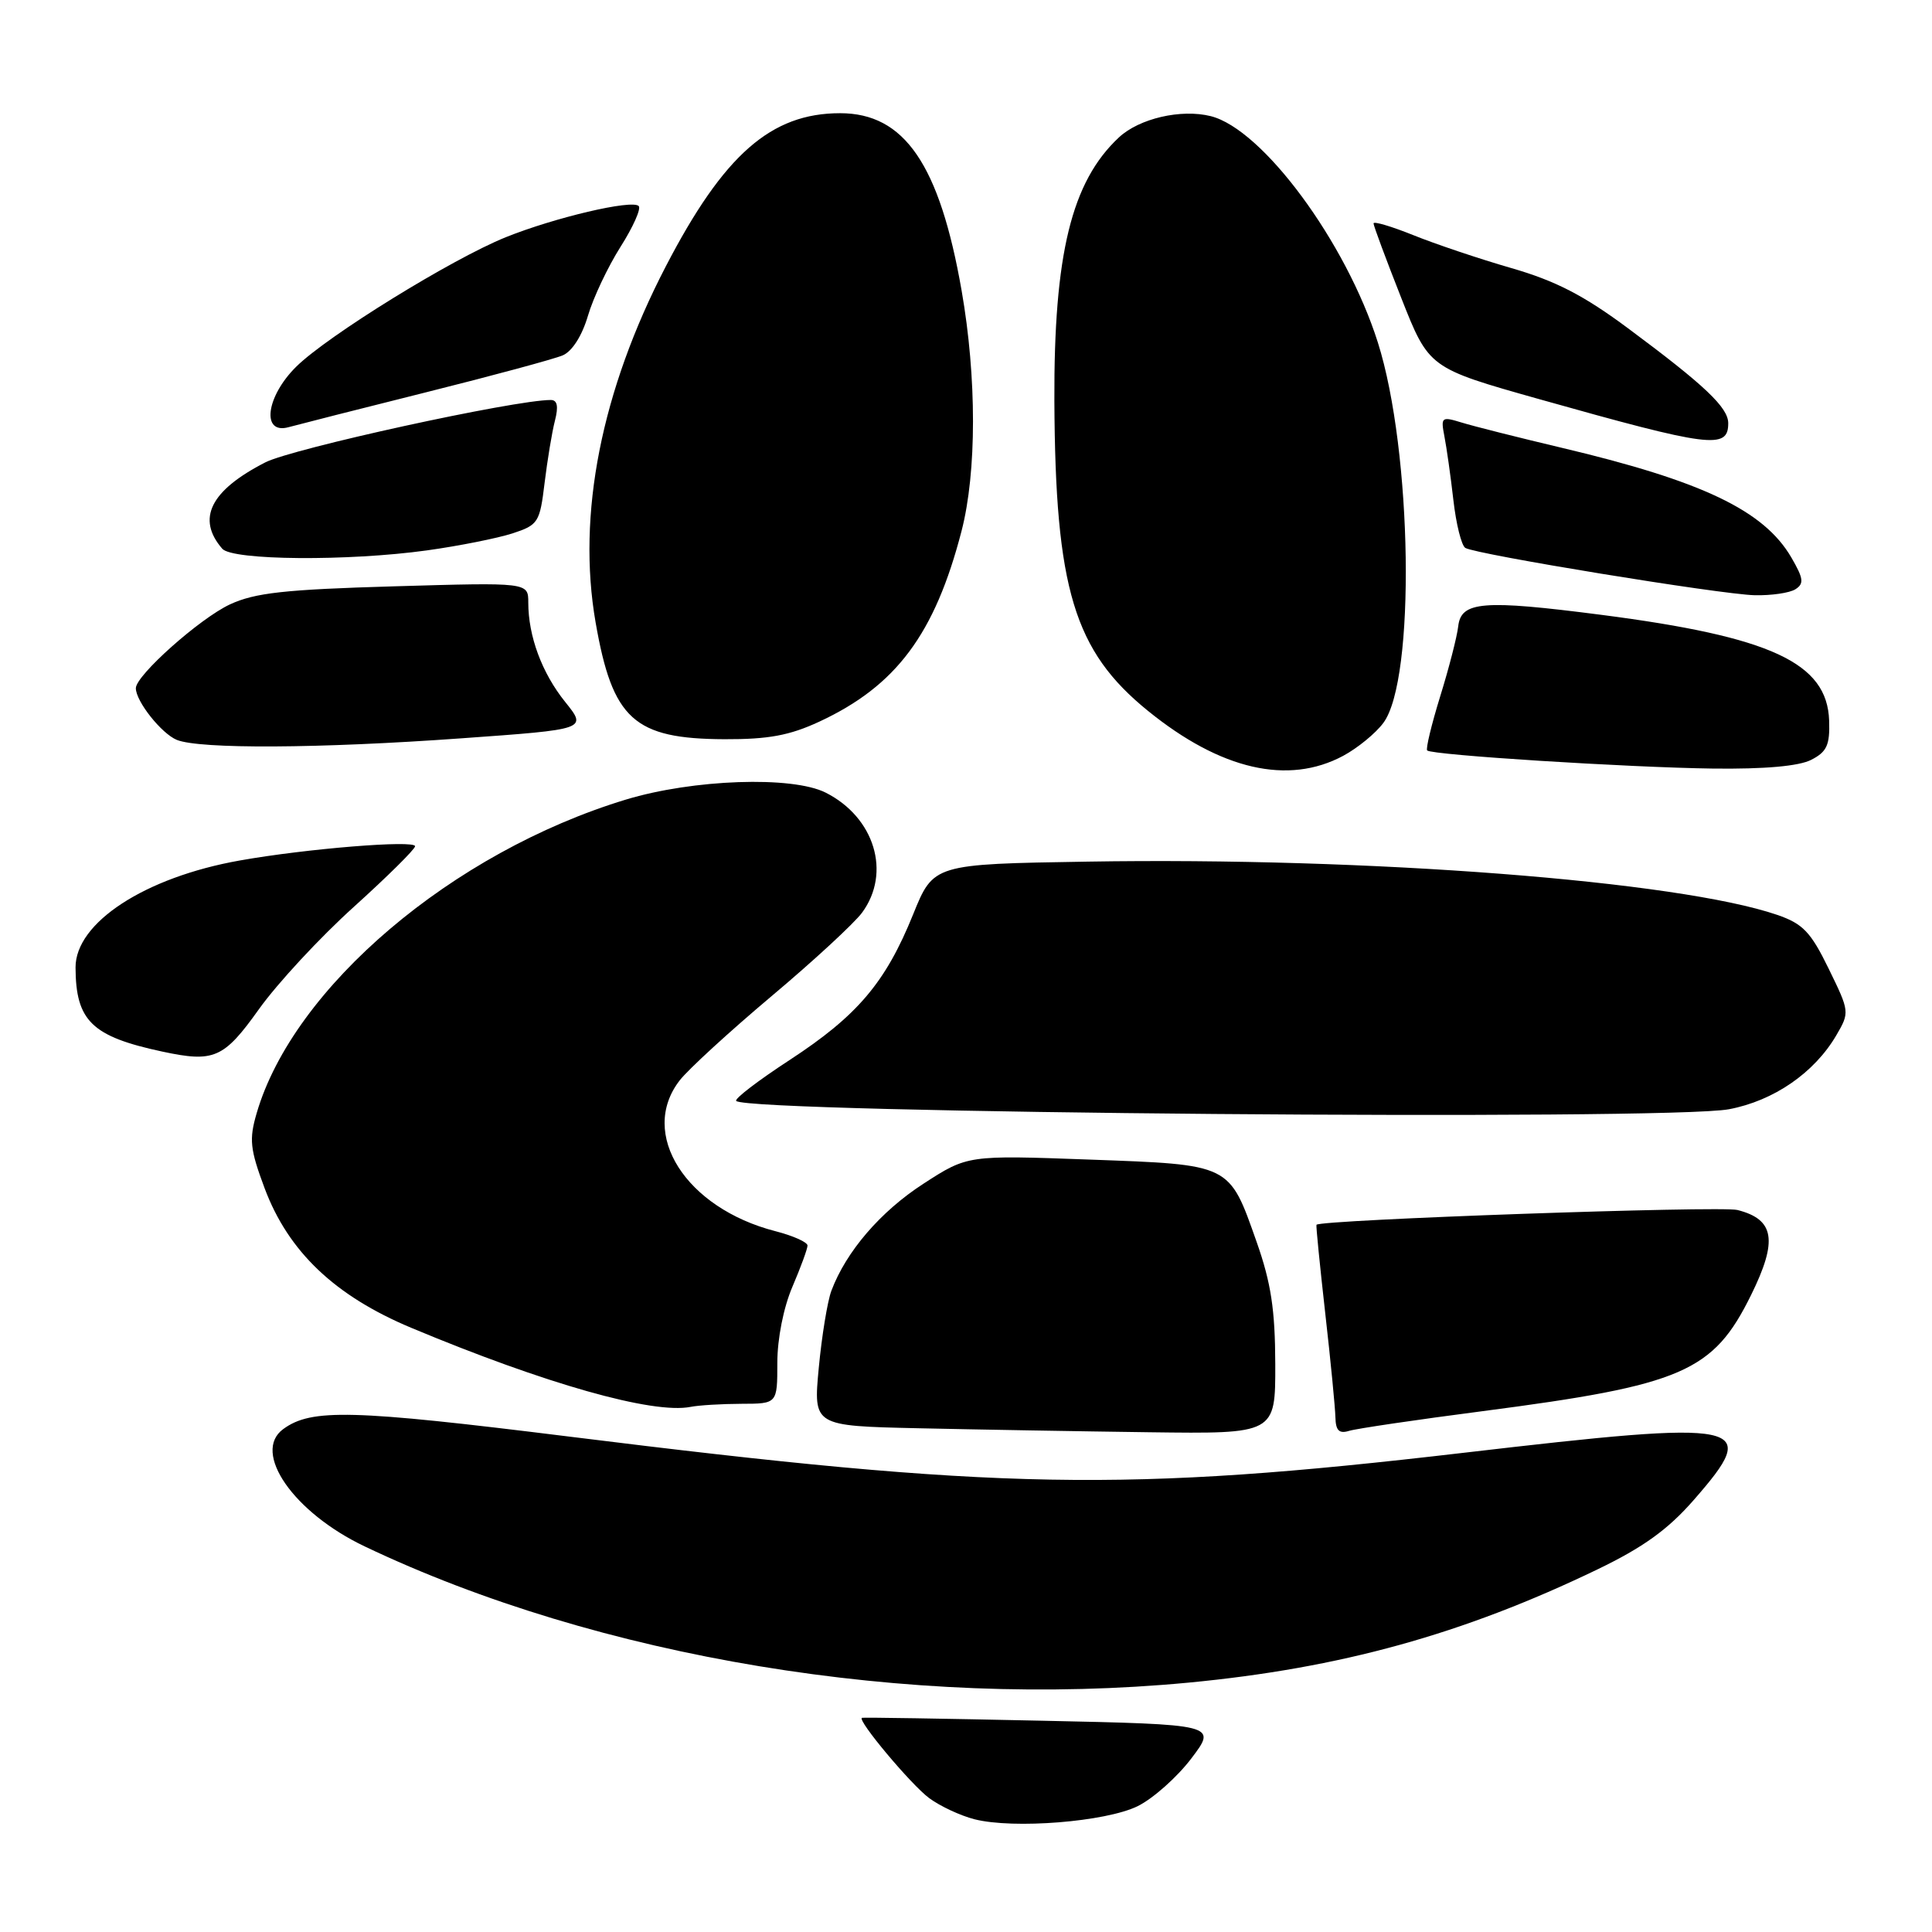 <?xml version="1.0" encoding="UTF-8" standalone="no"?>
<!DOCTYPE svg PUBLIC "-//W3C//DTD SVG 1.1//EN" "http://www.w3.org/Graphics/SVG/1.1/DTD/svg11.dtd" >
<svg xmlns="http://www.w3.org/2000/svg" xmlns:xlink="http://www.w3.org/1999/xlink" version="1.1" viewBox="0 0 256 256">
 <g >
 <path fill="currentColor"
d=" M 150.74 239.33 C 152.79 238.32 155.99 235.47 157.86 233.00 C 161.27 228.50 161.27 228.50 137.88 228.00 C 125.02 227.72 114.37 227.55 114.21 227.62 C 113.54 227.91 120.72 236.48 123.12 238.26 C 124.57 239.33 127.27 240.59 129.12 241.06 C 134.31 242.38 146.51 241.40 150.74 239.33 Z  M 157.45 222.96 C 177.58 221.05 193.84 216.55 211.66 207.96 C 217.72 205.04 221.00 202.68 224.41 198.78 C 233.43 188.47 231.65 188.10 193.96 192.50 C 148.99 197.75 132.34 197.45 75.38 190.35 C 46.58 186.77 41.26 186.63 37.53 189.36 C 33.34 192.42 38.89 200.42 48.33 204.91 C 79.31 219.67 120.44 226.47 157.45 222.96 Z  M 168.98 180.75 C 168.96 173.53 168.42 169.98 166.51 164.56 C 162.84 154.17 163.18 154.34 144.36 153.65 C 128.21 153.06 128.21 153.06 122.36 156.85 C 116.67 160.53 112.11 165.84 110.16 171.04 C 109.64 172.43 108.89 177.03 108.49 181.26 C 107.77 188.94 107.77 188.94 121.64 189.25 C 129.26 189.42 143.04 189.66 152.25 189.78 C 169.00 190.00 169.00 190.00 168.98 180.75 Z  M 196.50 186.98 C 222.98 183.53 227.01 181.78 232.03 171.59 C 235.59 164.37 235.14 161.58 230.22 160.33 C 227.97 159.76 174.90 161.62 174.44 162.29 C 174.36 162.41 174.89 167.68 175.60 174.00 C 176.32 180.32 176.92 186.54 176.95 187.82 C 176.99 189.55 177.44 190.00 178.75 189.60 C 179.71 189.30 187.70 188.12 196.50 186.98 Z  M 98.25 186.01 C 103.00 186.00 103.00 186.00 103.00 180.58 C 103.00 177.39 103.82 173.25 105.00 170.50 C 106.10 167.93 107.00 165.47 107.00 165.04 C 107.00 164.60 105.09 163.74 102.75 163.14 C 90.85 160.08 84.59 150.22 90.06 143.16 C 91.19 141.70 96.67 136.68 102.23 132.00 C 107.79 127.33 113.19 122.34 114.23 120.93 C 118.12 115.64 115.89 108.30 109.41 105.03 C 104.97 102.79 91.83 103.25 82.93 105.95 C 59.95 112.93 38.87 130.83 34.01 147.50 C 32.99 150.98 33.13 152.27 35.06 157.44 C 38.21 165.85 44.37 171.71 54.51 175.95 C 72.26 183.37 86.48 187.40 91.50 186.42 C 92.60 186.20 95.64 186.02 98.25 186.01 Z  M 229.10 146.98 C 235.03 145.86 240.40 142.16 243.31 137.20 C 245.10 134.14 245.09 134.05 242.31 128.36 C 239.93 123.48 238.89 122.40 235.50 121.23 C 222.38 116.73 181.37 113.56 144.10 114.17 C 123.69 114.50 123.69 114.50 120.99 121.17 C 117.34 130.20 113.61 134.59 104.64 140.45 C 100.47 143.17 97.28 145.61 97.55 145.88 C 99.16 147.49 221.02 148.51 229.10 146.98 Z  M 34.29 133.75 C 36.74 130.31 42.41 124.20 46.88 120.17 C 51.34 116.14 55.00 112.52 55.00 112.13 C 55.00 111.28 40.58 112.45 31.77 114.02 C 19.20 116.25 9.99 122.26 10.01 128.20 C 10.04 135.28 12.17 137.34 21.50 139.34 C 28.36 140.81 29.65 140.25 34.29 133.75 Z  M 177.98 100.15 C 179.88 99.13 182.28 97.17 183.30 95.79 C 187.59 90.06 187.15 59.81 182.57 45.37 C 178.35 32.06 167.31 17.12 160.43 15.39 C 156.50 14.41 150.96 15.69 148.26 18.21 C 141.98 24.07 139.63 33.69 139.71 53.13 C 139.83 78.01 142.32 86.26 152.12 94.20 C 161.75 102.01 170.69 104.06 177.98 100.15 Z  M 240.00 100.68 C 242.07 99.62 242.48 98.72 242.37 95.48 C 242.11 87.82 234.68 84.38 212.19 81.47 C 196.47 79.44 193.59 79.68 193.22 83.00 C 193.06 84.38 191.99 88.55 190.83 92.28 C 189.68 96.01 188.90 99.23 189.11 99.44 C 189.75 100.05 215.69 101.69 227.00 101.84 C 233.85 101.92 238.37 101.52 240.00 100.68 Z  M 61.15 97.83 C 77.81 96.64 77.81 96.64 74.89 93.01 C 71.81 89.18 70.00 84.30 70.00 79.84 C 70.00 77.17 70.00 77.17 52.25 77.69 C 37.71 78.11 33.77 78.55 30.46 80.09 C 26.46 81.96 18.00 89.49 18.00 91.19 C 18.00 92.93 21.40 97.21 23.43 98.04 C 26.48 99.27 42.24 99.19 61.15 97.83 Z  M 108.57 95.62 C 118.76 90.88 123.87 84.02 127.41 70.36 C 129.43 62.55 129.43 50.02 127.42 38.51 C 124.50 21.79 119.85 15.00 111.32 15.00 C 102.16 15.00 95.91 20.49 88.23 35.28 C 79.67 51.77 76.43 68.18 78.92 82.47 C 81.16 95.33 84.00 97.90 96.00 97.95 C 101.83 97.97 104.63 97.45 108.57 95.62 Z  M 237.90 78.08 C 239.07 77.34 238.98 76.65 237.35 73.85 C 233.72 67.64 225.55 63.74 207.00 59.35 C 201.22 57.98 195.23 56.47 193.68 55.99 C 191.01 55.17 190.90 55.26 191.39 57.81 C 191.68 59.29 192.22 63.09 192.58 66.26 C 192.94 69.43 193.65 72.28 194.16 72.60 C 195.55 73.46 227.90 78.75 232.50 78.87 C 234.70 78.92 237.13 78.57 237.90 78.08 Z  M 56.57 72.93 C 60.82 72.34 65.91 71.32 67.90 70.68 C 71.32 69.56 71.53 69.23 72.16 64.00 C 72.53 60.97 73.14 57.26 73.53 55.75 C 74.02 53.84 73.85 53.00 72.98 53.00 C 68.15 53.00 38.73 59.43 35.15 61.27 C 27.87 65.00 26.01 68.74 29.45 72.71 C 30.79 74.26 46.10 74.38 56.57 72.93 Z  M 229.00 56.08 C 229.00 54.00 225.90 51.06 215.75 43.52 C 209.86 39.14 206.14 37.22 200.25 35.52 C 195.99 34.29 190.14 32.32 187.25 31.15 C 184.36 29.99 182.00 29.29 182.00 29.60 C 182.00 29.91 183.65 34.35 185.67 39.47 C 189.34 48.77 189.34 48.77 203.92 52.88 C 226.65 59.28 229.00 59.58 229.00 56.08 Z  M 56.50 51.97 C 65.30 49.77 73.43 47.57 74.56 47.09 C 75.81 46.56 77.12 44.50 77.90 41.86 C 78.60 39.46 80.55 35.35 82.22 32.71 C 83.89 30.08 84.98 27.64 84.63 27.30 C 83.75 26.41 73.48 28.83 67.00 31.44 C 59.83 34.34 43.39 44.50 39.25 48.59 C 35.23 52.56 34.60 57.62 38.25 56.60 C 39.49 56.26 47.70 54.17 56.50 51.97 Z "/>
</g>
</svg>